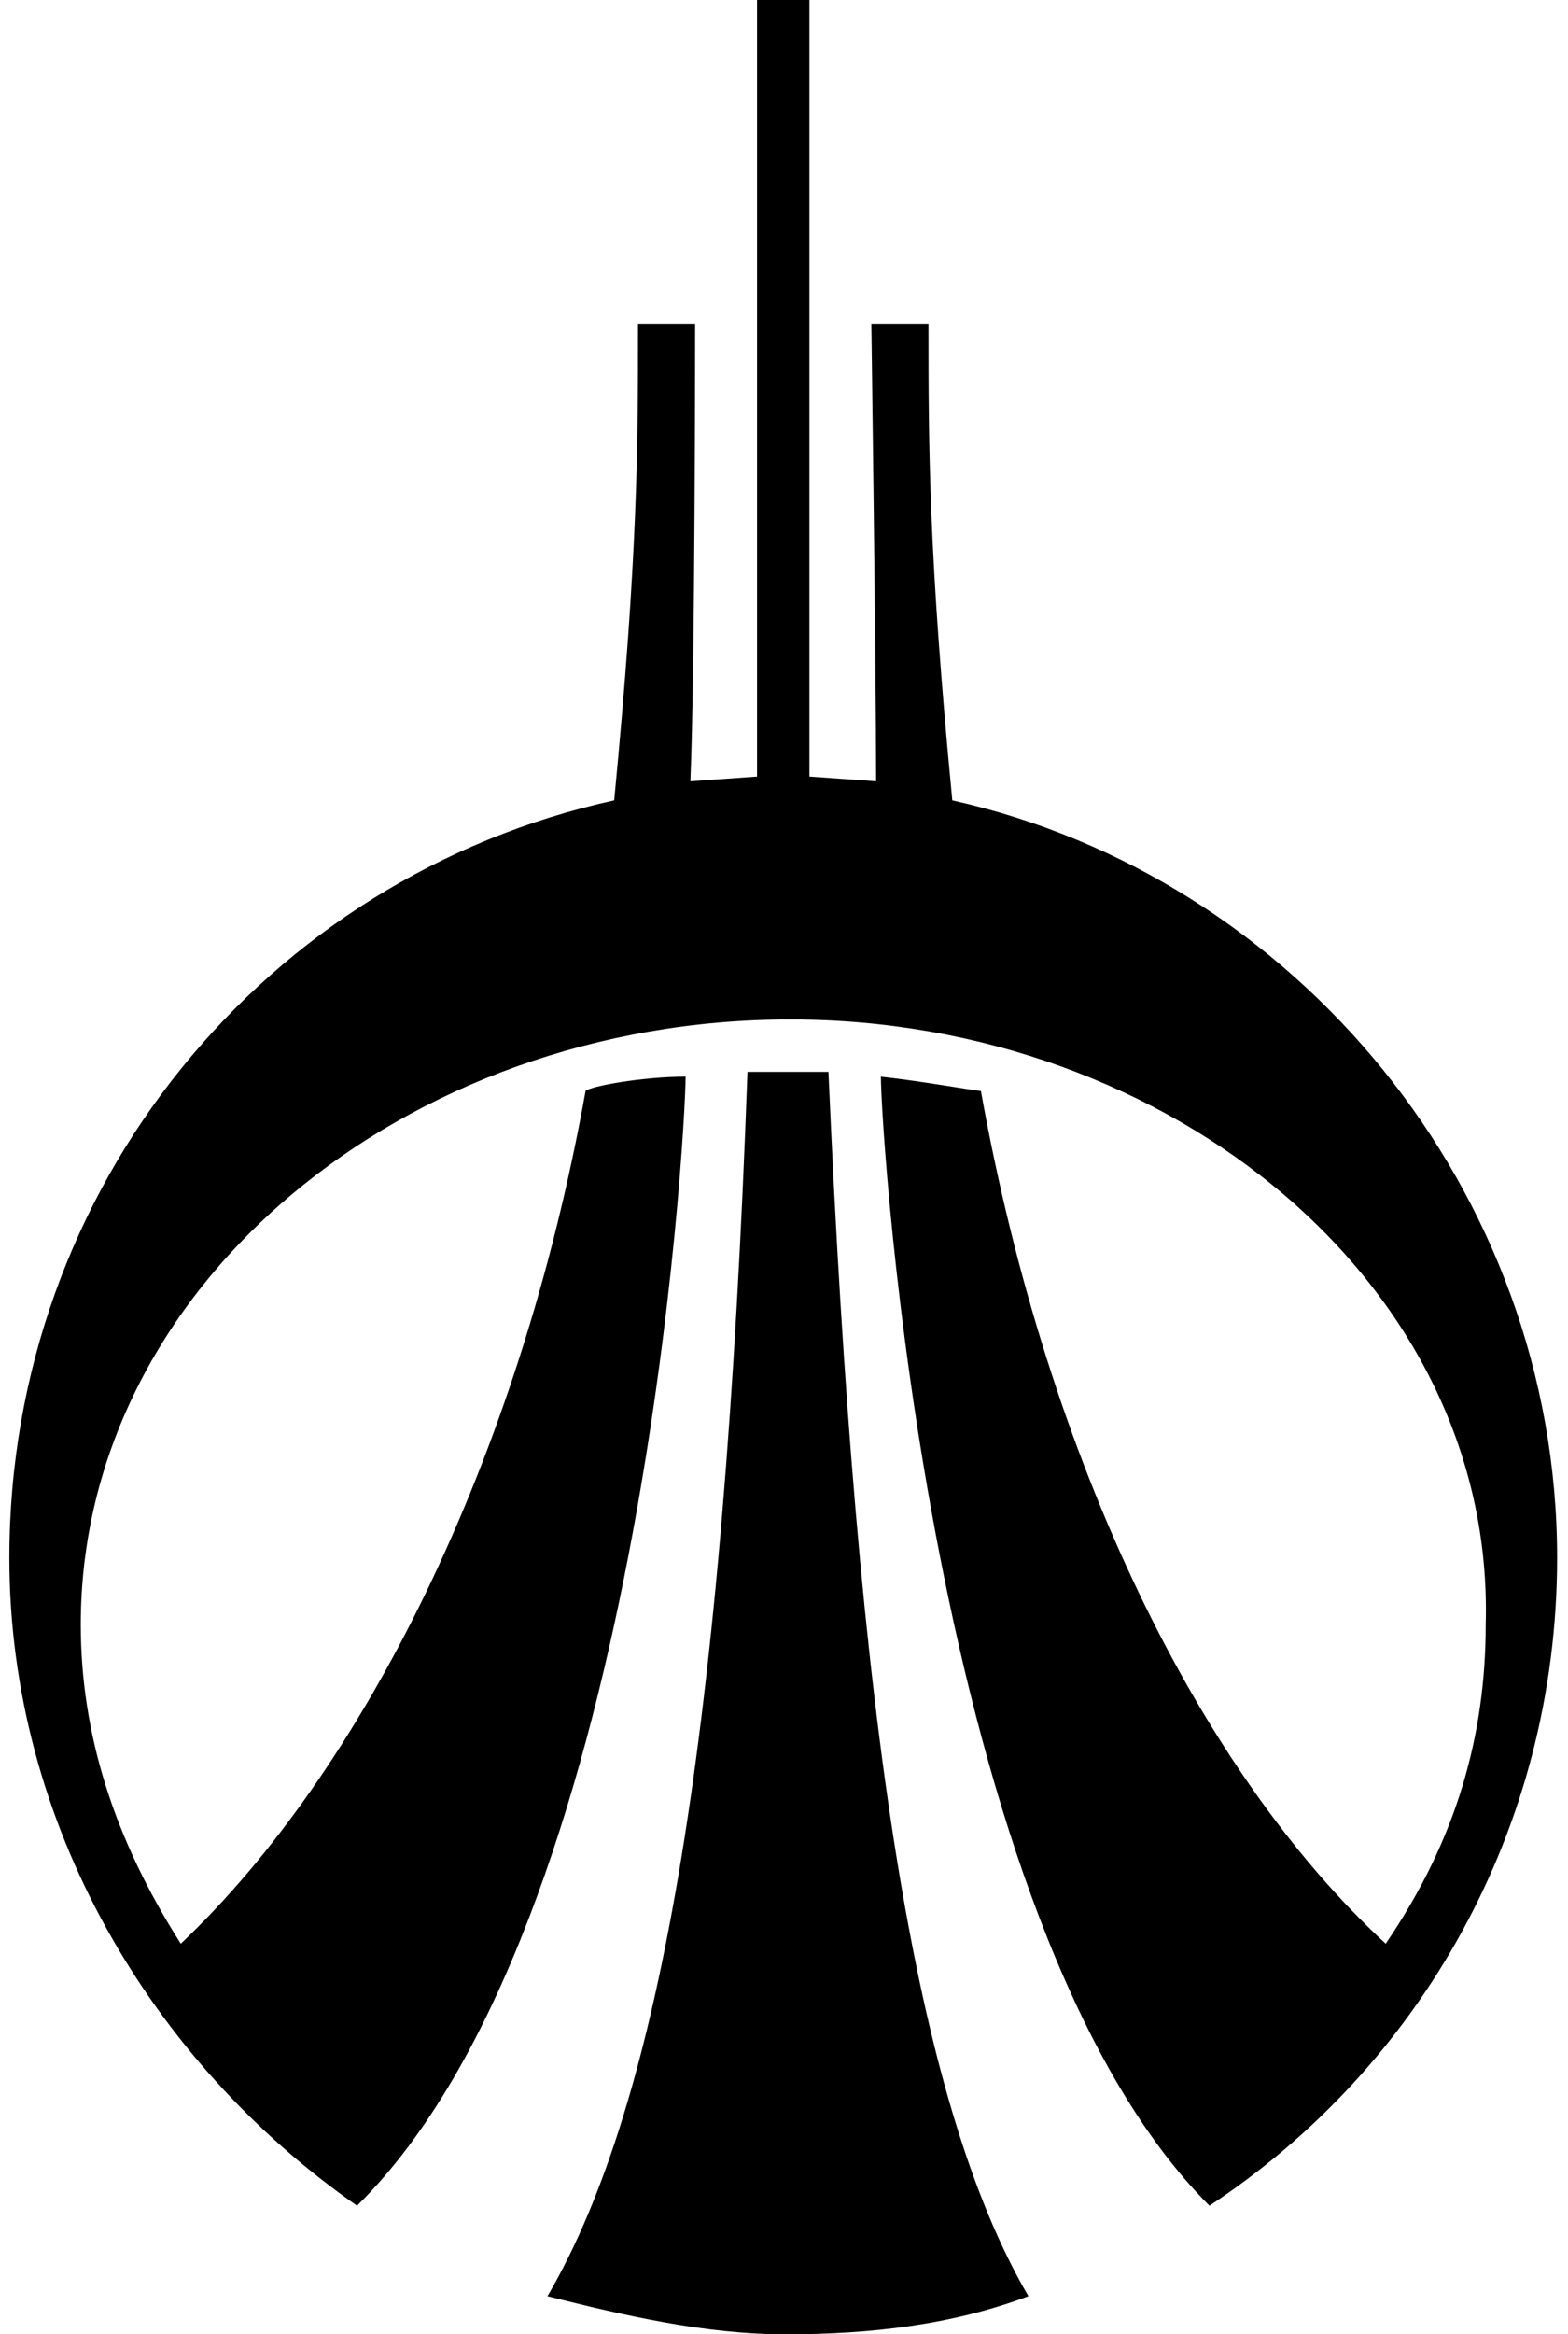 <svg xmlns="http://www.w3.org/2000/svg" width="254" height="378" viewBox="0 0 254 378">
    <path d="M128.03 165.088c-62.488 0-114.946 43.203-114.946 97.975 0 17.74 5.403 34.718 16.202 51.689 29.315-27.77 54.772-77.915 65.571-138.09.769-.769 9.254-2.314 16.202-2.314 0 8.485-6.941 137.314-53.227 182.832-33.174-23.143-56.316-61.713-56.316-104.916 0-60.175 41.659-110.319 97.975-122.657 3.858-40.115 3.858-57.086 3.858-77.146h9.254s0 56.316-.769 74.057l10.8-.769v-125.746h8.485v125.746l10.8.769c0-18.516-.769-74.057-.769-74.057h9.254c0 20.061 0 37.032 3.858 77.146 55.541 12.344 97.975 63.257 97.975 122.657 0 43.972-22.374 82.542-56.316 104.916-45.517-45.517-53.227-174.346-53.227-182.832 6.941.769 15.427 2.314 16.202 2.314 10.8 60.175 35.487 110.319 65.571 138.09 11.575-16.971 16.202-33.942 16.202-51.689 1.544-54.772-50.913-97.975-112.633-97.975zm-39.345 206.744c18.516-31.629 28.546-91.803 32.398-198.258h13.113c4.627 105.685 13.889 166.629 32.398 198.258-12.344 4.627-25.457 6.172-39.345 6.172-13.113 0-26.226-3.083-38.57-6.172z"/>
</svg>